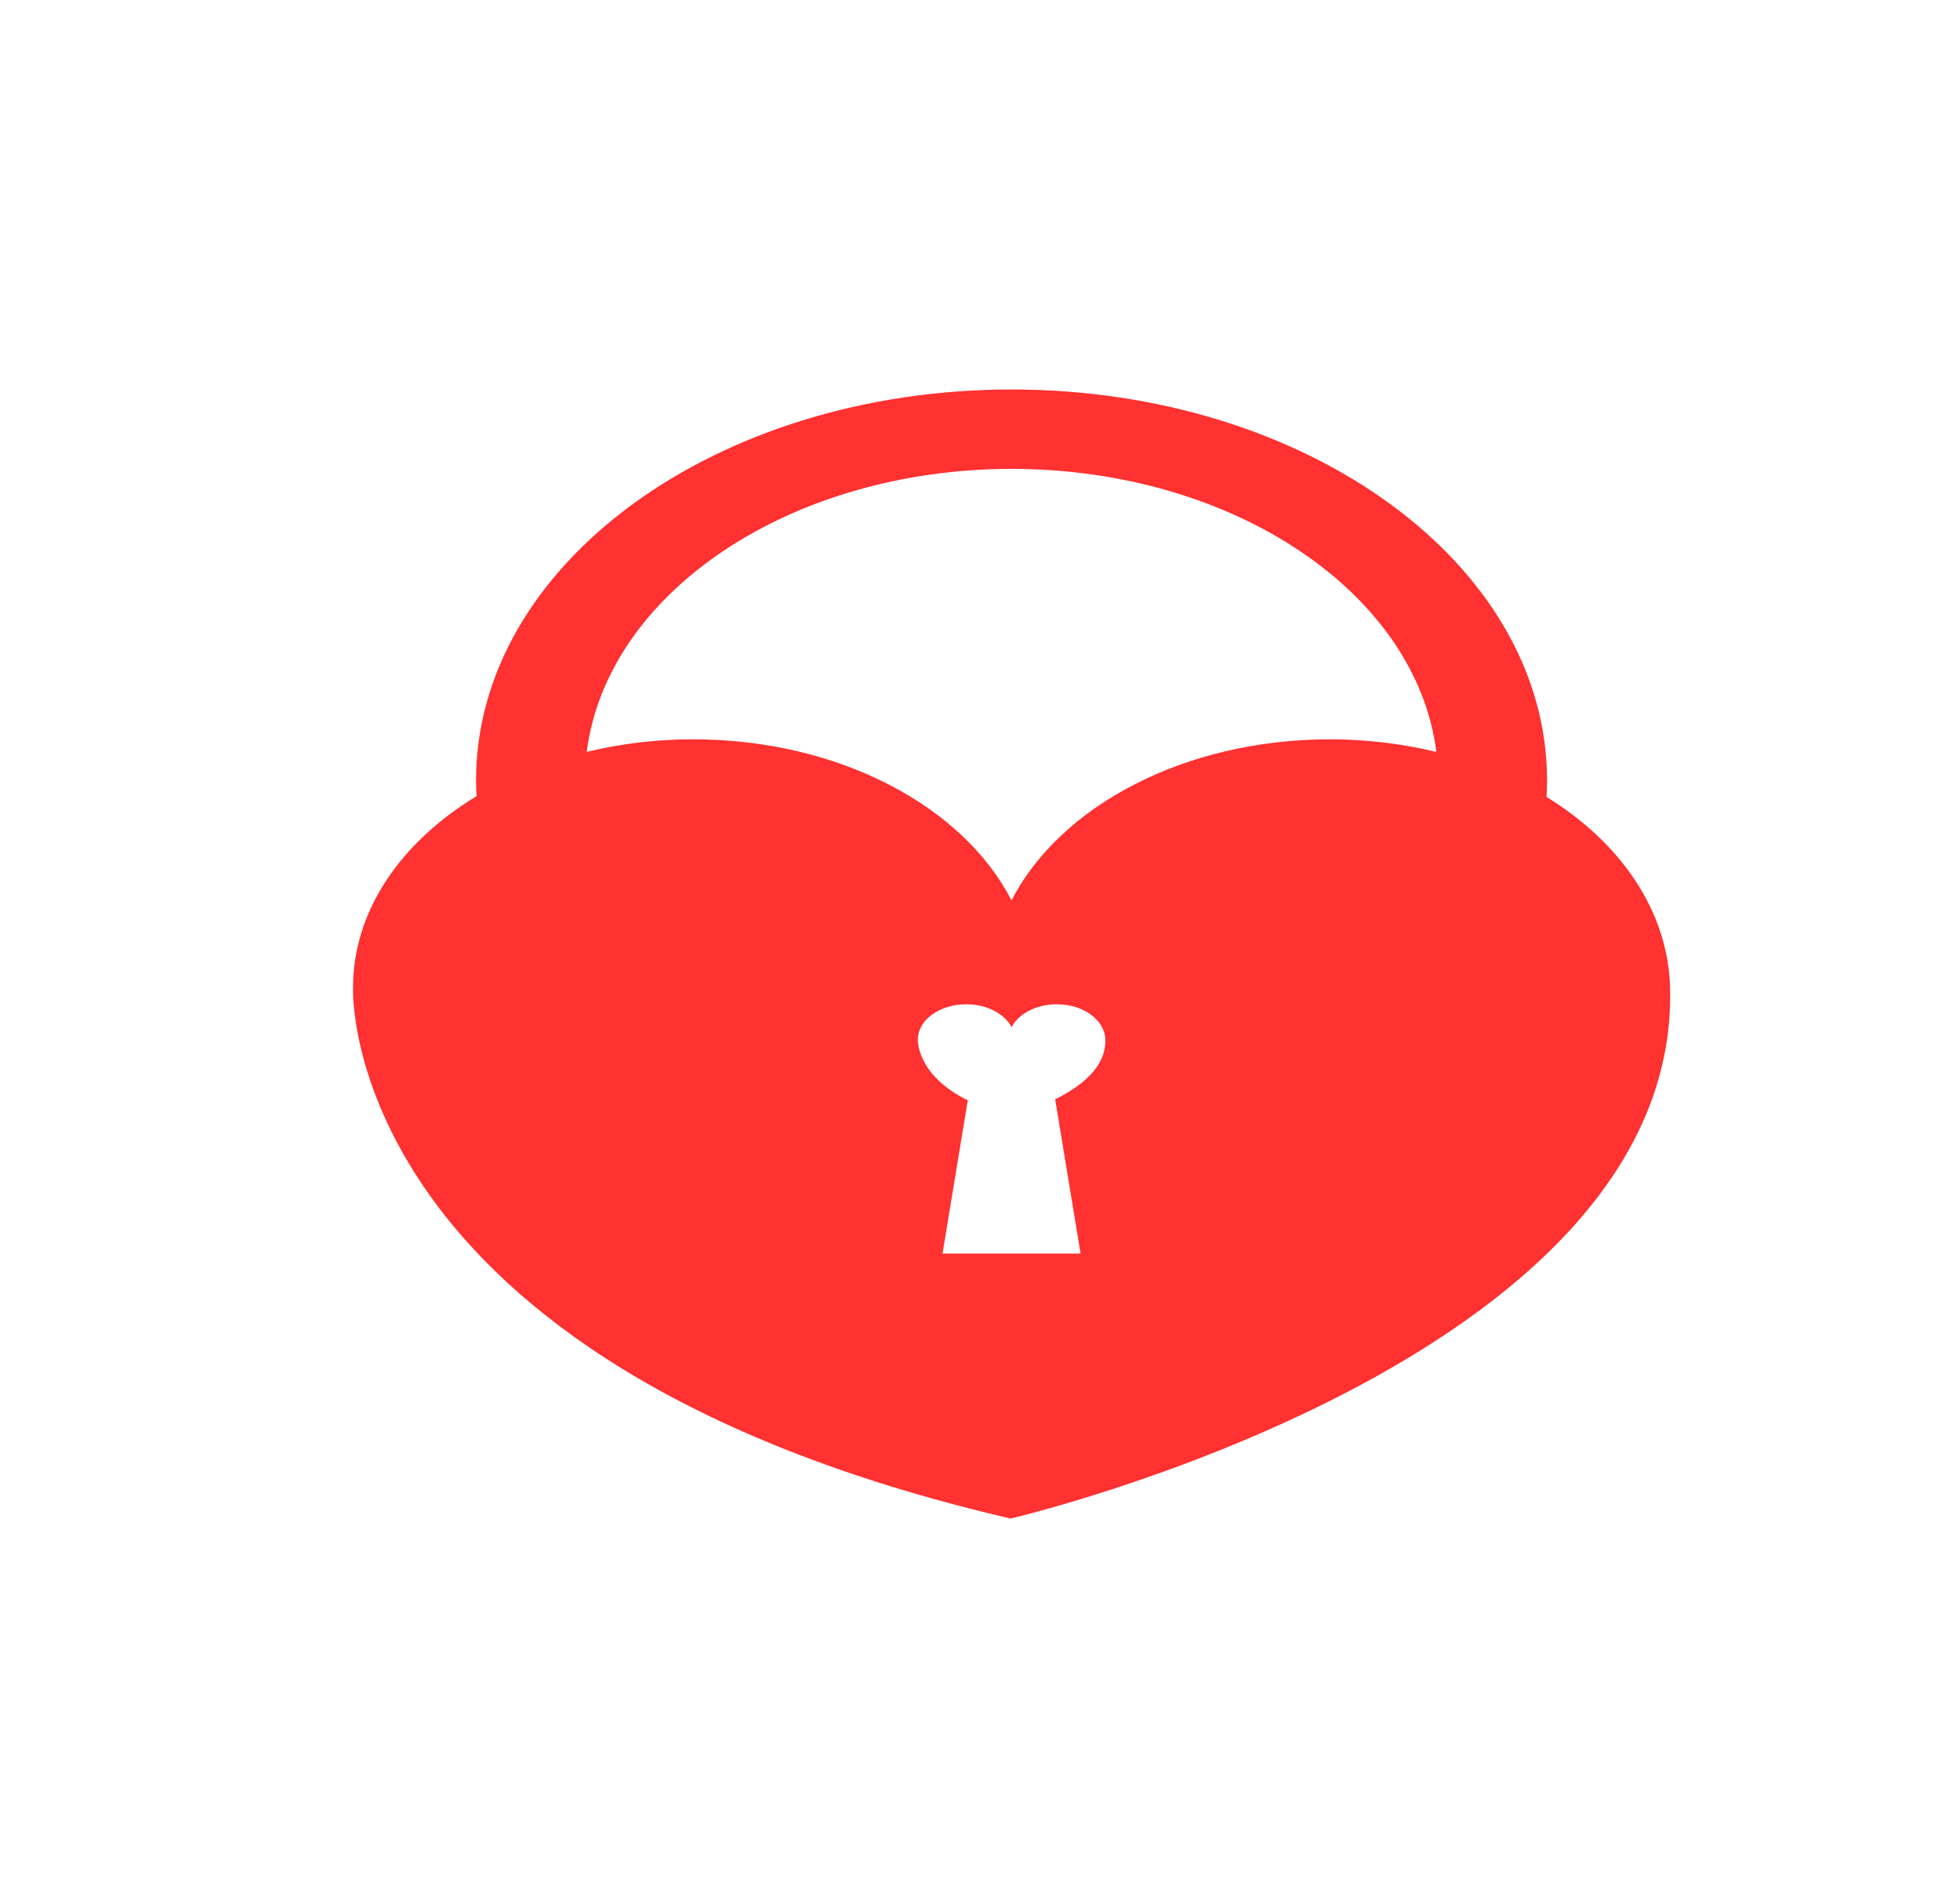<svg width="25" height="24" viewBox="0 0 25 24" fill="none" xmlns="http://www.w3.org/2000/svg">
<g clip-path="url(#clip0_3409_35725)">
<path d="M19.726 10.163C19.73 10.094 19.733 10.024 19.733 9.954C19.733 7.199 16.675 4.967 12.903 4.967C9.13 4.967 6.072 7.199 6.072 9.954C6.072 10.02 6.075 10.087 6.079 10.153C5.117 10.734 4.503 11.612 4.503 12.594C4.503 12.594 4.291 17.367 12.89 19.365C12.89 19.365 21.427 17.378 21.302 12.594C21.276 11.617 20.672 10.744 19.726 10.163ZM13.783 15.986H12.022L12.344 14.031C11.687 13.71 11.707 13.258 11.707 13.258C11.707 13.008 11.983 12.807 12.325 12.807C12.589 12.807 12.815 12.929 12.903 13.099C12.991 12.929 13.216 12.807 13.481 12.807C13.822 12.807 14.092 13.009 14.099 13.258C14.108 13.616 13.776 13.863 13.459 14.018L13.783 15.986ZM16.964 9.428C15.105 9.428 13.519 10.282 12.902 11.482C12.286 10.282 10.7 9.428 8.841 9.428C8.366 9.428 7.911 9.485 7.484 9.588C7.741 7.565 10.066 5.983 12.903 5.979C15.74 5.983 18.066 7.566 18.321 9.589C17.895 9.486 17.44 9.428 16.964 9.428Z" fill="#FF3131"/>
</g>
<defs>
<clipPath id="clip0_3409_35725">
<rect width="16.8" height="14.718" fill="white" transform="translate(4.503 4.967)"/>
</clipPath>
</defs>
</svg>
